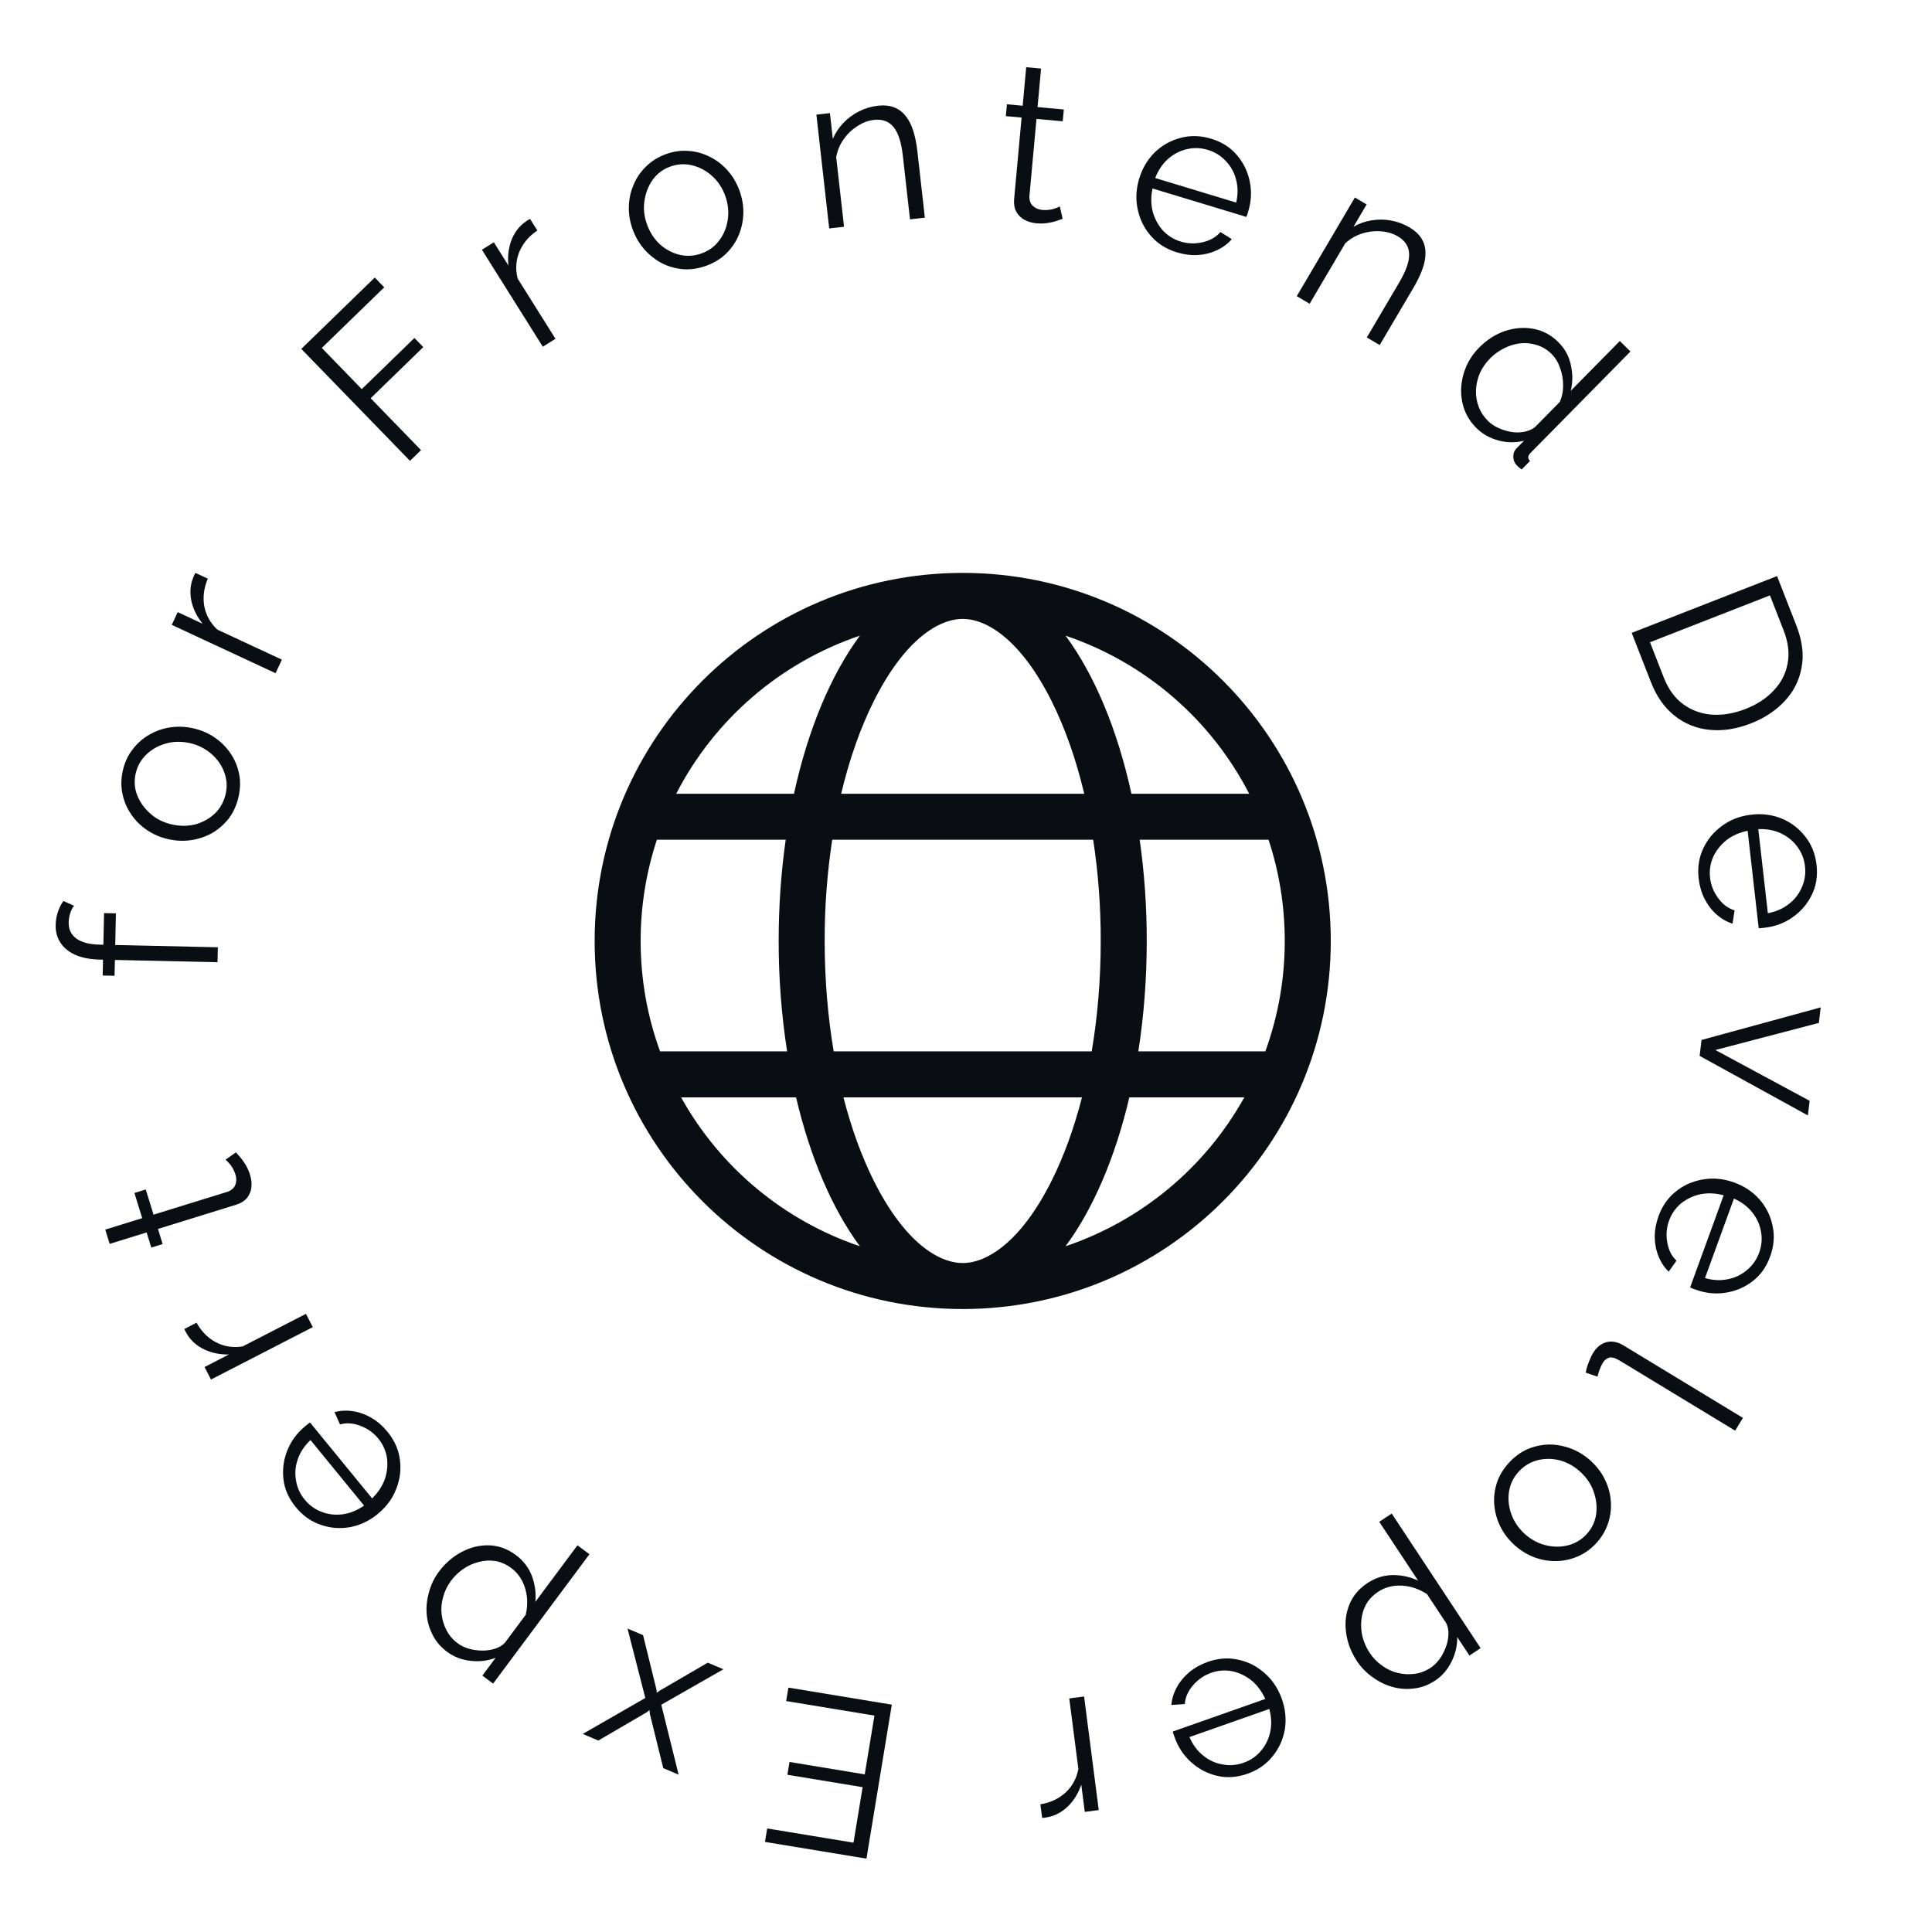 <svg width="89" height="89" viewBox="0 0 89 89" fill="none" xmlns="http://www.w3.org/2000/svg">
<path d="M36.216 78.361L36.318 77.742L41.083 78.527L39.914 85.62L35.239 84.85L35.341 84.23L39.317 84.885L39.738 82.328L36.272 81.757L36.369 81.167L39.835 81.739L40.282 79.031L36.216 78.361Z" fill="#0A0D12"/>
<path d="M30.554 81.452L29.935 78.945L29.92 78.774L29.786 78.882L27.562 80.181L26.845 79.876L29.727 78.219L28.907 75.021L29.624 75.326L30.238 77.819L30.257 77.981L30.387 77.883L32.606 76.593L33.324 76.897L30.463 78.531L31.262 81.752L30.554 81.452Z" fill="#0A0D12"/>
<path d="M23.766 71.637C24.118 71.899 24.366 72.227 24.511 72.621C24.65 73.01 24.7 73.401 24.661 73.793L26.601 71.186L27.154 71.597L22.716 77.558L22.221 77.189L22.831 76.369C22.466 76.509 22.082 76.556 21.68 76.509C21.273 76.467 20.91 76.327 20.591 76.089C20.298 75.872 20.077 75.61 19.926 75.304C19.771 75.004 19.68 74.684 19.655 74.345C19.629 74.006 19.667 73.668 19.767 73.33C19.857 72.994 20.007 72.685 20.217 72.403C20.511 72.008 20.864 71.703 21.277 71.488C21.68 71.275 22.099 71.175 22.535 71.188C22.971 71.201 23.381 71.351 23.766 71.637ZM23.558 72.239C23.325 72.066 23.082 71.957 22.829 71.912C22.573 71.872 22.319 71.885 22.068 71.951C21.812 72.013 21.574 72.118 21.355 72.266C21.131 72.419 20.939 72.604 20.777 72.82C20.608 73.048 20.487 73.295 20.416 73.561C20.338 73.823 20.314 74.087 20.343 74.353C20.373 74.619 20.448 74.868 20.569 75.101C20.69 75.334 20.861 75.534 21.083 75.699C21.224 75.804 21.39 75.885 21.582 75.944C21.774 76.003 21.979 76.033 22.196 76.035C22.404 76.038 22.601 76.012 22.785 75.956C22.97 75.9 23.126 75.809 23.252 75.685L24.219 74.385C24.282 74.121 24.3 73.853 24.275 73.581C24.246 73.316 24.173 73.063 24.056 72.825C23.929 72.588 23.763 72.392 23.558 72.239Z" fill="#0A0D12"/>
<path d="M17.852 65.96C18.092 66.252 18.259 66.569 18.355 66.909C18.445 67.254 18.468 67.597 18.424 67.938C18.375 68.283 18.265 68.613 18.095 68.927C17.92 69.236 17.686 69.51 17.394 69.749C17.013 70.061 16.592 70.261 16.132 70.349C15.668 70.432 15.216 70.397 14.776 70.242C14.331 70.092 13.947 69.821 13.627 69.429C13.298 69.027 13.108 68.598 13.058 68.142C13.003 67.681 13.065 67.234 13.242 66.801C13.415 66.372 13.689 66.004 14.065 65.696C14.107 65.662 14.149 65.627 14.191 65.593C14.227 65.563 14.258 65.543 14.283 65.531L17.142 69.026C17.414 68.76 17.609 68.466 17.727 68.142C17.837 67.817 17.869 67.489 17.826 67.159C17.773 66.827 17.639 66.531 17.426 66.27C17.208 66.003 16.935 65.808 16.606 65.684C16.274 65.555 15.96 65.533 15.663 65.618L15.41 65.053C15.672 64.979 15.952 64.964 16.25 65.008C16.547 65.052 16.837 65.155 17.118 65.318C17.39 65.479 17.634 65.693 17.852 65.96ZM16.771 69.356L14.303 66.338C14.023 66.603 13.828 66.898 13.718 67.222C13.605 67.542 13.577 67.865 13.636 68.193C13.684 68.519 13.818 68.815 14.036 69.082C14.254 69.348 14.518 69.538 14.828 69.65C15.133 69.767 15.458 69.802 15.803 69.755C16.139 69.707 16.462 69.574 16.771 69.356Z" fill="#0A0D12"/>
<path d="M9.054 60.932C9.276 61.334 9.575 61.635 9.952 61.836C10.326 62.031 10.734 62.094 11.177 62.025L14.094 60.524L14.409 61.136L9.719 63.55L9.422 62.974L10.547 62.395C10.134 62.403 9.757 62.327 9.417 62.168C9.074 62.003 8.813 61.777 8.635 61.489C8.598 61.432 8.569 61.383 8.547 61.34C8.522 61.292 8.505 61.252 8.496 61.219L9.054 60.932Z" fill="#0A0D12"/>
<path d="M10.869 53.084C10.904 53.129 10.965 53.199 11.05 53.292C11.136 53.386 11.222 53.504 11.308 53.647C11.395 53.79 11.466 53.951 11.522 54.132C11.58 54.319 11.6 54.507 11.581 54.697C11.559 54.88 11.493 55.042 11.381 55.182C11.263 55.325 11.097 55.429 10.884 55.495L7.277 56.612L7.492 57.309L6.97 57.47L6.754 56.774L5.052 57.301L4.849 56.643L6.551 56.116L6.192 54.956L6.714 54.794L7.073 55.955L10.497 54.895C10.674 54.826 10.789 54.719 10.843 54.575C10.896 54.425 10.898 54.272 10.85 54.117C10.794 53.937 10.714 53.782 10.61 53.651C10.5 53.523 10.427 53.447 10.391 53.422L10.869 53.084Z" fill="#0A0D12"/>
<path d="M10.02 44.326L5.293 44.221L5.277 44.95L4.73 44.938L4.746 44.209L4.605 44.206C4.173 44.196 3.803 44.127 3.495 43.999C3.188 43.864 2.955 43.68 2.798 43.447C2.635 43.207 2.557 42.928 2.564 42.611C2.568 42.402 2.603 42.2 2.668 42.006C2.733 41.812 2.818 41.645 2.922 41.505L3.414 41.729C3.338 41.815 3.278 41.928 3.234 42.069C3.19 42.21 3.167 42.351 3.164 42.493C3.157 42.81 3.276 43.059 3.522 43.24C3.768 43.414 4.127 43.507 4.6 43.517L4.761 43.521L4.794 42.063L5.34 42.075L5.308 43.533L10.035 43.637L10.02 44.326Z" fill="#0A0D12"/>
<path d="M10.986 36.719C10.902 37.087 10.755 37.414 10.544 37.698C10.328 37.974 10.072 38.199 9.776 38.374C9.475 38.54 9.152 38.65 8.808 38.702C8.457 38.753 8.103 38.738 7.748 38.657C7.38 38.572 7.052 38.431 6.765 38.234C6.471 38.035 6.229 37.792 6.038 37.506C5.841 37.219 5.709 36.905 5.641 36.564C5.569 36.215 5.575 35.856 5.66 35.488C5.744 35.119 5.894 34.797 6.11 34.521C6.319 34.243 6.575 34.018 6.878 33.845C7.174 33.671 7.497 33.558 7.848 33.507C8.193 33.454 8.549 33.47 8.918 33.554C9.273 33.636 9.598 33.776 9.891 33.975C10.178 34.172 10.421 34.415 10.618 34.703C10.81 34.982 10.942 35.296 11.014 35.645C11.082 35.986 11.072 36.344 10.986 36.719ZM7.914 37.978C8.296 38.066 8.663 38.063 9.017 37.971C9.365 37.871 9.664 37.7 9.913 37.46C10.155 37.218 10.316 36.925 10.394 36.583C10.473 36.241 10.452 35.908 10.333 35.583C10.214 35.257 10.016 34.973 9.739 34.73C9.456 34.485 9.127 34.319 8.752 34.233C8.37 34.146 8.002 34.151 7.647 34.25C7.292 34.349 6.99 34.518 6.741 34.759C6.492 35 6.328 35.291 6.25 35.633C6.171 35.975 6.195 36.31 6.321 36.636C6.448 36.956 6.65 37.238 6.927 37.482C7.197 37.724 7.526 37.889 7.914 37.978Z" fill="#0A0D12"/>
<path d="M9.574 26.656C9.393 27.078 9.338 27.499 9.41 27.92C9.486 28.334 9.686 28.696 10.012 29.004L12.986 30.388L12.695 31.012L7.913 28.786L8.186 28.199L9.334 28.733C9.074 28.411 8.903 28.067 8.82 27.701C8.74 27.329 8.759 26.984 8.877 26.667C8.899 26.602 8.921 26.549 8.94 26.506C8.963 26.457 8.985 26.419 9.005 26.391L9.574 26.656Z" fill="#0A0D12"/>
<path d="M18.887 21.229L13.879 16.073L17.263 12.786L17.701 13.236L14.824 16.029L16.666 17.925L19.091 15.569L19.5 15.99L17.075 18.346L19.395 20.735L18.887 21.229Z" fill="#0A0D12"/>
<path d="M24.753 10.619C24.371 10.875 24.096 11.199 23.928 11.591C23.766 11.98 23.738 12.392 23.844 12.828L25.588 15.606L25.005 15.972L22.2 11.505L22.749 11.16L23.422 12.232C23.379 11.821 23.422 11.439 23.552 11.086C23.687 10.731 23.89 10.451 24.162 10.249C24.215 10.208 24.262 10.174 24.302 10.149C24.348 10.12 24.387 10.1 24.419 10.088L24.753 10.619Z" fill="#0A0D12"/>
<path d="M32.538 12.241C32.183 12.371 31.829 12.425 31.476 12.403C31.127 12.372 30.799 12.28 30.491 12.127C30.187 11.964 29.92 11.753 29.688 11.493C29.454 11.226 29.274 10.922 29.149 10.58C29.02 10.225 28.959 9.873 28.969 9.525C28.976 9.17 29.047 8.835 29.183 8.519C29.317 8.197 29.509 7.915 29.758 7.673C30.011 7.422 30.316 7.232 30.671 7.102C31.026 6.973 31.378 6.923 31.727 6.954C32.073 6.978 32.401 7.07 32.711 7.23C33.019 7.383 33.29 7.593 33.524 7.86C33.755 8.12 33.936 8.428 34.066 8.783C34.191 9.125 34.25 9.474 34.243 9.828C34.234 10.177 34.162 10.512 34.029 10.834C33.899 11.147 33.707 11.429 33.454 11.68C33.204 11.922 32.899 12.109 32.538 12.241ZM29.809 10.349C29.943 10.717 30.145 11.024 30.415 11.27C30.689 11.508 30.994 11.666 31.332 11.744C31.667 11.815 32 11.791 32.329 11.67C32.659 11.55 32.928 11.351 33.135 11.074C33.343 10.797 33.474 10.476 33.527 10.111C33.579 9.741 33.538 9.374 33.406 9.013C33.272 8.645 33.067 8.34 32.791 8.095C32.514 7.851 32.208 7.69 31.87 7.613C31.533 7.535 31.199 7.556 30.87 7.676C30.54 7.797 30.272 7.999 30.067 8.282C29.868 8.563 29.741 8.886 29.688 9.251C29.632 9.609 29.672 9.975 29.809 10.349Z" fill="#0A0D12"/>
<path d="M42.604 10.027L41.92 10.104L41.591 7.176C41.521 6.559 41.38 6.12 41.167 5.859C40.954 5.591 40.652 5.479 40.263 5.523C39.995 5.553 39.738 5.65 39.491 5.813C39.244 5.97 39.032 6.174 38.857 6.425C38.687 6.668 38.575 6.939 38.52 7.237L38.882 10.446L38.198 10.523L37.608 5.282L38.231 5.211L38.365 6.399C38.477 6.128 38.637 5.886 38.843 5.672C39.05 5.452 39.291 5.272 39.567 5.132C39.844 4.992 40.136 4.905 40.445 4.87C40.733 4.838 40.984 4.864 41.197 4.949C41.41 5.033 41.589 5.17 41.732 5.357C41.875 5.538 41.989 5.766 42.074 6.042C42.159 6.311 42.22 6.617 42.259 6.959L42.604 10.027Z" fill="#0A0D12"/>
<path d="M48.953 10.082C48.897 10.097 48.81 10.126 48.691 10.17C48.571 10.213 48.429 10.247 48.264 10.273C48.099 10.299 47.923 10.303 47.734 10.286C47.539 10.268 47.358 10.214 47.19 10.124C47.029 10.035 46.904 9.912 46.817 9.754C46.73 9.591 46.697 9.398 46.717 9.176L47.061 5.415L46.335 5.349L46.385 4.804L47.111 4.871L47.273 3.096L47.958 3.159L47.796 4.933L49.006 5.044L48.956 5.588L47.747 5.478L47.42 9.047C47.417 9.237 47.471 9.384 47.584 9.489C47.703 9.595 47.843 9.655 48.004 9.67C48.192 9.687 48.367 9.672 48.527 9.626C48.687 9.573 48.786 9.534 48.822 9.511L48.953 10.082Z" fill="#0A0D12"/>
<path d="M54.211 11.624C53.849 11.514 53.534 11.344 53.265 11.115C52.998 10.879 52.788 10.607 52.634 10.299C52.482 9.985 52.39 9.65 52.357 9.295C52.33 8.941 52.371 8.583 52.481 8.222C52.624 7.75 52.862 7.35 53.194 7.02C53.533 6.693 53.929 6.47 54.38 6.353C54.834 6.23 55.303 6.242 55.787 6.389C56.285 6.539 56.681 6.79 56.977 7.141C57.279 7.493 57.477 7.899 57.571 8.357C57.666 8.81 57.644 9.268 57.503 9.733C57.487 9.785 57.472 9.837 57.456 9.888C57.442 9.934 57.428 9.968 57.414 9.992L53.093 8.682C53.015 9.054 53.017 9.407 53.099 9.742C53.189 10.073 53.345 10.363 53.565 10.613C53.794 10.859 54.07 11.031 54.393 11.129C54.722 11.229 55.058 11.239 55.399 11.159C55.747 11.081 56.021 10.924 56.219 10.688L56.744 11.016C56.568 11.224 56.344 11.392 56.072 11.521C55.8 11.65 55.502 11.726 55.178 11.748C54.863 11.765 54.54 11.724 54.211 11.624ZM53.217 8.201L56.947 9.332C57.033 8.956 57.031 8.603 56.941 8.272C56.857 7.944 56.7 7.66 56.469 7.42C56.247 7.177 55.971 7.005 55.641 6.905C55.312 6.805 54.987 6.795 54.667 6.874C54.348 6.947 54.059 7.099 53.798 7.33C53.546 7.557 53.352 7.848 53.217 8.201Z" fill="#0A0D12"/>
<path d="M63.557 15.895L62.964 15.546L64.46 13.007C64.775 12.472 64.927 12.036 64.913 11.7C64.904 11.357 64.73 11.086 64.393 10.888C64.16 10.751 63.897 10.673 63.601 10.656C63.309 10.633 63.018 10.669 62.727 10.764C62.445 10.856 62.193 11.005 61.97 11.21L60.33 13.993L59.737 13.643L62.415 9.099L62.956 9.418L62.349 10.447C62.602 10.298 62.875 10.2 63.168 10.154C63.465 10.102 63.767 10.103 64.071 10.157C64.376 10.212 64.662 10.318 64.93 10.475C65.18 10.623 65.365 10.794 65.484 10.99C65.604 11.186 65.665 11.402 65.667 11.638C65.672 11.868 65.626 12.12 65.528 12.391C65.434 12.657 65.3 12.938 65.125 13.235L63.557 15.895Z" fill="#0A0D12"/>
<path d="M68.135 16.015C68.485 15.659 68.877 15.406 69.31 15.255C69.753 15.104 70.192 15.067 70.627 15.145C71.062 15.222 71.445 15.425 71.777 15.752C72.089 16.059 72.285 16.418 72.365 16.828C72.454 17.238 72.452 17.629 72.359 18.002L74.619 15.709L75.109 16.192L70.505 20.866C70.439 20.933 70.404 20.998 70.399 21.06C70.4 21.117 70.427 21.177 70.48 21.238L70.096 21.628C69.986 21.548 69.906 21.479 69.858 21.422C69.762 21.318 69.713 21.189 69.712 21.037C69.711 20.884 69.755 20.762 69.845 20.67L70.208 20.303C69.817 20.401 69.423 20.397 69.026 20.29C68.629 20.183 68.294 19.995 68.02 19.725C67.76 19.469 67.572 19.179 67.455 18.856C67.342 18.537 67.294 18.205 67.311 17.862C67.332 17.523 67.411 17.193 67.547 16.872C67.692 16.551 67.888 16.265 68.135 16.015ZM70.704 19.683L71.848 18.522C71.956 18.287 72.009 18.031 72.007 17.755C72.009 17.473 71.962 17.204 71.865 16.947C71.777 16.689 71.646 16.476 71.473 16.305C71.271 16.106 71.046 15.97 70.797 15.895C70.553 15.816 70.3 15.789 70.038 15.815C69.78 15.845 69.53 15.921 69.288 16.043C69.045 16.164 68.829 16.32 68.64 16.513C68.441 16.715 68.285 16.94 68.172 17.189C68.064 17.443 68.004 17.706 67.992 17.978C67.984 18.245 68.027 18.5 68.12 18.743C68.212 18.986 68.357 19.204 68.554 19.399C68.679 19.522 68.833 19.626 69.015 19.71C69.197 19.795 69.388 19.855 69.589 19.892C69.799 19.929 70.002 19.929 70.197 19.895C70.393 19.86 70.562 19.789 70.704 19.683Z" fill="#0A0D12"/>
<path d="M75.166 29.154L81.862 26.538L82.75 28.811C83.027 29.521 83.107 30.171 82.99 30.761C82.881 31.354 82.619 31.869 82.203 32.307C81.793 32.743 81.28 33.081 80.664 33.322C79.985 33.587 79.343 33.686 78.737 33.618C78.133 33.557 77.598 33.338 77.132 32.962C76.669 32.593 76.31 32.081 76.054 31.427L75.166 29.154ZM80.406 32.661C80.941 32.453 81.376 32.166 81.712 31.803C82.051 31.446 82.263 31.034 82.348 30.566C82.44 30.095 82.379 29.586 82.165 29.039L81.535 27.427L76.009 29.586L76.639 31.199C76.855 31.752 77.159 32.169 77.552 32.45C77.945 32.732 78.386 32.889 78.877 32.922C79.375 32.952 79.884 32.865 80.406 32.661Z" fill="#0A0D12"/>
<path d="M78.25 40.464C78.207 40.088 78.238 39.731 78.342 39.393C78.453 39.055 78.619 38.754 78.841 38.491C79.069 38.227 79.34 38.01 79.653 37.838C79.967 37.673 80.312 37.57 80.688 37.527C81.177 37.471 81.639 37.531 82.073 37.706C82.508 37.887 82.869 38.162 83.156 38.53C83.449 38.898 83.624 39.333 83.681 39.836C83.74 40.352 83.667 40.816 83.462 41.226C83.258 41.643 82.964 41.986 82.58 42.254C82.203 42.521 81.773 42.682 81.29 42.737C81.237 42.743 81.183 42.749 81.129 42.755C81.082 42.76 81.045 42.761 81.017 42.758L80.507 38.271C80.136 38.347 79.812 38.489 79.537 38.697C79.269 38.911 79.064 39.169 78.922 39.47C78.787 39.778 78.738 40.099 78.776 40.434C78.815 40.776 78.939 41.088 79.148 41.37C79.357 41.659 79.61 41.848 79.905 41.936L79.812 42.548C79.551 42.469 79.308 42.33 79.082 42.132C78.855 41.934 78.668 41.69 78.52 41.401C78.379 41.118 78.289 40.806 78.25 40.464ZM80.998 38.195L81.438 42.068C81.818 41.998 82.141 41.855 82.409 41.642C82.677 41.434 82.876 41.177 83.004 40.871C83.14 40.57 83.188 40.249 83.149 39.907C83.11 39.565 82.991 39.262 82.791 39C82.598 38.736 82.344 38.531 82.028 38.383C81.72 38.242 81.377 38.179 80.998 38.195Z" fill="#0A0D12"/>
<path d="M78.383 47.907L83.873 46.407L83.788 47.121L79.022 48.37L83.363 50.71L83.283 51.384L78.296 48.641L78.383 47.907Z" fill="#0A0D12"/>
<path d="M76.405 56.017C76.534 55.662 76.721 55.357 76.965 55.101C77.215 54.847 77.498 54.652 77.814 54.516C78.136 54.382 78.475 54.308 78.832 54.294C79.187 54.287 79.542 54.348 79.897 54.477C80.36 54.646 80.746 54.905 81.057 55.255C81.365 55.612 81.566 56.019 81.658 56.476C81.756 56.936 81.719 57.403 81.545 57.879C81.368 58.367 81.096 58.75 80.729 59.026C80.361 59.308 79.945 59.483 79.481 59.552C79.025 59.623 78.568 59.575 78.111 59.408C78.061 59.39 78.01 59.371 77.959 59.353C77.915 59.337 77.881 59.321 77.858 59.305L79.403 55.062C79.037 54.965 78.684 54.947 78.345 55.011C78.01 55.083 77.711 55.222 77.449 55.428C77.191 55.643 77.004 55.909 76.889 56.226C76.771 56.55 76.743 56.884 76.804 57.23C76.862 57.581 77.004 57.863 77.229 58.074L76.872 58.58C76.675 58.393 76.519 58.16 76.405 57.882C76.291 57.603 76.232 57.301 76.228 56.977C76.228 56.661 76.287 56.341 76.405 56.017ZM79.876 55.213L78.543 58.876C78.913 58.982 79.266 58.999 79.601 58.927C79.934 58.862 80.226 58.72 80.478 58.503C80.733 58.294 80.92 58.028 81.038 57.705C81.156 57.382 81.184 57.058 81.122 56.733C81.067 56.412 80.931 56.114 80.714 55.842C80.502 55.577 80.222 55.368 79.876 55.213Z" fill="#0A0D12"/>
<path d="M80.29 65.317L79.932 65.905L74.635 62.691C74.41 62.554 74.239 62.505 74.12 62.544C74.002 62.583 73.908 62.66 73.838 62.775C73.775 62.879 73.723 62.99 73.683 63.108C73.644 63.225 73.612 63.329 73.59 63.418L73.051 63.233C73.071 63.095 73.116 62.937 73.185 62.758C73.251 62.584 73.319 62.44 73.389 62.325C73.55 62.059 73.757 61.893 74.011 61.826C74.261 61.765 74.522 61.816 74.793 61.981L80.29 65.317Z" fill="#0A0D12"/>
<path d="M69.511 67.385C69.766 67.106 70.056 66.895 70.379 66.752C70.703 66.618 71.037 66.549 71.38 66.543C71.725 66.547 72.059 66.612 72.385 66.736C72.715 66.865 73.015 67.052 73.284 67.299C73.562 67.554 73.778 67.838 73.93 68.152C74.087 68.47 74.178 68.8 74.203 69.143C74.232 69.491 74.192 69.829 74.082 70.159C73.973 70.498 73.791 70.807 73.535 71.086C73.28 71.364 72.99 71.57 72.667 71.704C72.348 71.842 72.014 71.912 71.665 71.913C71.322 71.918 70.984 71.856 70.654 71.728C70.329 71.603 70.026 71.413 69.748 71.158C69.479 70.912 69.266 70.63 69.109 70.312C68.956 69.998 68.866 69.668 68.836 69.32C68.807 68.983 68.847 68.644 68.956 68.305C69.066 67.975 69.251 67.668 69.511 67.385ZM72.804 67.807C72.516 67.542 72.195 67.363 71.842 67.269C71.49 67.184 71.146 67.184 70.81 67.271C70.48 67.362 70.196 67.536 69.959 67.795C69.722 68.054 69.575 68.354 69.518 68.696C69.461 69.037 69.493 69.382 69.614 69.731C69.739 70.084 69.943 70.39 70.227 70.65C70.516 70.914 70.839 71.091 71.196 71.181C71.554 71.27 71.9 71.272 72.236 71.186C72.571 71.099 72.857 70.927 73.094 70.668C73.331 70.409 73.476 70.106 73.528 69.76C73.575 69.419 73.538 69.074 73.418 68.726C73.302 68.382 73.098 68.076 72.804 67.807Z" fill="#0A0D12"/>
<path d="M62.997 72.923C63.363 72.681 63.755 72.559 64.175 72.558C64.588 72.559 64.973 72.645 65.328 72.815L63.536 70.103L64.111 69.724L68.207 75.924L67.692 76.265L67.128 75.412C67.136 75.803 67.049 76.18 66.868 76.542C66.69 76.91 66.436 77.204 66.103 77.424C65.799 77.624 65.478 77.744 65.139 77.782C64.803 77.825 64.472 77.802 64.145 77.71C63.818 77.619 63.512 77.469 63.228 77.26C62.943 77.06 62.703 76.814 62.51 76.521C62.238 76.11 62.072 75.674 62.01 75.213C61.946 74.762 61.995 74.333 62.156 73.928C62.316 73.522 62.597 73.187 62.997 72.923ZM63.492 73.324C63.25 73.484 63.065 73.675 62.936 73.897C62.812 74.125 62.738 74.368 62.714 74.627C62.685 74.889 62.703 75.148 62.767 75.405C62.835 75.667 62.944 75.911 63.093 76.136C63.249 76.373 63.44 76.57 63.666 76.728C63.886 76.89 64.126 77.003 64.386 77.065C64.646 77.128 64.906 77.142 65.167 77.108C65.427 77.073 65.673 76.98 65.904 76.828C66.05 76.731 66.183 76.602 66.304 76.442C66.424 76.281 66.522 76.099 66.598 75.895C66.672 75.701 66.714 75.507 66.724 75.314C66.734 75.122 66.702 74.945 66.628 74.783L65.735 73.432C65.507 73.283 65.262 73.174 64.998 73.106C64.738 73.043 64.476 73.026 64.212 73.055C63.946 73.093 63.706 73.183 63.492 73.324Z" fill="#0A0D12"/>
<path d="M55.645 76.554C56.002 76.429 56.356 76.379 56.709 76.405C57.064 76.438 57.394 76.532 57.7 76.689C58.008 76.853 58.281 77.068 58.518 77.335C58.749 77.605 58.927 77.918 59.053 78.274C59.216 78.739 59.261 79.203 59.188 79.665C59.108 80.129 58.921 80.542 58.626 80.904C58.333 81.272 57.948 81.54 57.471 81.708C56.98 81.88 56.513 81.913 56.067 81.805C55.614 81.7 55.215 81.49 54.868 81.175C54.523 80.867 54.27 80.484 54.109 80.026C54.091 79.975 54.073 79.924 54.055 79.873C54.039 79.828 54.03 79.792 54.028 79.764L58.287 78.265C58.13 77.919 57.919 77.636 57.655 77.414C57.386 77.201 57.089 77.058 56.764 76.987C56.434 76.924 56.11 76.949 55.791 77.061C55.467 77.175 55.19 77.366 54.962 77.632C54.728 77.901 54.6 78.189 54.58 78.497L53.962 78.542C53.981 78.271 54.062 78.003 54.205 77.738C54.348 77.473 54.544 77.236 54.792 77.026C55.036 76.826 55.321 76.669 55.645 76.554ZM58.471 78.726L54.794 80.02C54.947 80.374 55.158 80.658 55.426 80.871C55.688 81.087 55.983 81.223 56.311 81.279C56.634 81.344 56.958 81.319 57.283 81.205C57.608 81.091 57.876 80.907 58.087 80.654C58.301 80.407 58.444 80.113 58.517 79.772C58.586 79.44 58.571 79.091 58.471 78.726Z" fill="#0A0D12"/>
<path d="M47.926 83.117C48.38 83.045 48.765 82.866 49.082 82.58C49.392 82.295 49.591 81.933 49.677 81.493L49.257 78.24L49.94 78.151L50.615 83.383L49.972 83.466L49.81 82.211C49.677 82.602 49.478 82.931 49.213 83.196C48.941 83.463 48.639 83.631 48.308 83.701C48.242 83.716 48.185 83.727 48.139 83.733C48.085 83.74 48.041 83.742 48.007 83.74L47.926 83.117Z" fill="#0A0D12"/>
<path d="M44.348 26.391C53.713 26.391 61.304 33.982 61.304 43.347C61.304 52.711 53.713 60.302 44.348 60.302C34.984 60.302 27.393 52.711 27.393 43.347C27.393 33.982 34.984 26.391 44.348 26.391ZM44.348 58.183C45.454 58.183 47.025 57.232 48.447 54.388C48.996 53.289 49.471 51.996 49.842 50.553H38.855C39.225 51.996 39.7 53.289 40.249 54.388C41.671 57.232 43.242 58.183 44.348 58.183ZM38.405 48.433H50.291C50.558 46.854 50.706 45.144 50.706 43.347C50.71 41.786 50.594 40.227 50.359 38.684H38.337C38.102 40.227 37.986 41.786 37.99 43.347C37.99 45.144 38.138 46.854 38.405 48.433ZM52.024 50.553C51.37 53.335 50.349 55.705 49.086 57.41C52.587 56.227 55.522 53.782 57.319 50.553H52.024ZM58.289 48.433C58.883 46.803 59.185 45.081 59.184 43.347C59.184 41.718 58.922 40.151 58.437 38.684H52.502C52.72 40.229 52.828 41.787 52.826 43.347C52.826 45.118 52.69 46.828 52.438 48.433H58.289ZM36.259 48.433C35.998 46.75 35.869 45.05 35.87 43.347C35.87 41.73 35.983 40.165 36.195 38.684H30.26C29.763 40.188 29.511 41.763 29.512 43.347C29.512 45.134 29.828 46.847 30.407 48.433H36.259ZM31.376 50.553C33.174 53.782 36.109 56.227 39.611 57.41C38.348 55.705 37.326 53.335 36.672 50.553H31.376ZM38.749 36.565H49.947C49.563 34.949 49.05 33.511 48.447 32.305C47.025 29.462 45.455 28.511 44.348 28.511C43.243 28.511 41.671 29.462 40.249 32.305C39.646 33.511 39.133 34.95 38.749 36.565ZM52.121 36.565H57.546C55.778 33.131 52.744 30.52 49.086 29.283C50.412 31.075 51.473 33.598 52.121 36.565ZM39.611 29.283C35.952 30.52 32.918 33.131 31.15 36.565H36.576C37.223 33.598 38.284 31.075 39.611 29.283Z" fill="#0A0D12"/>
</svg>
